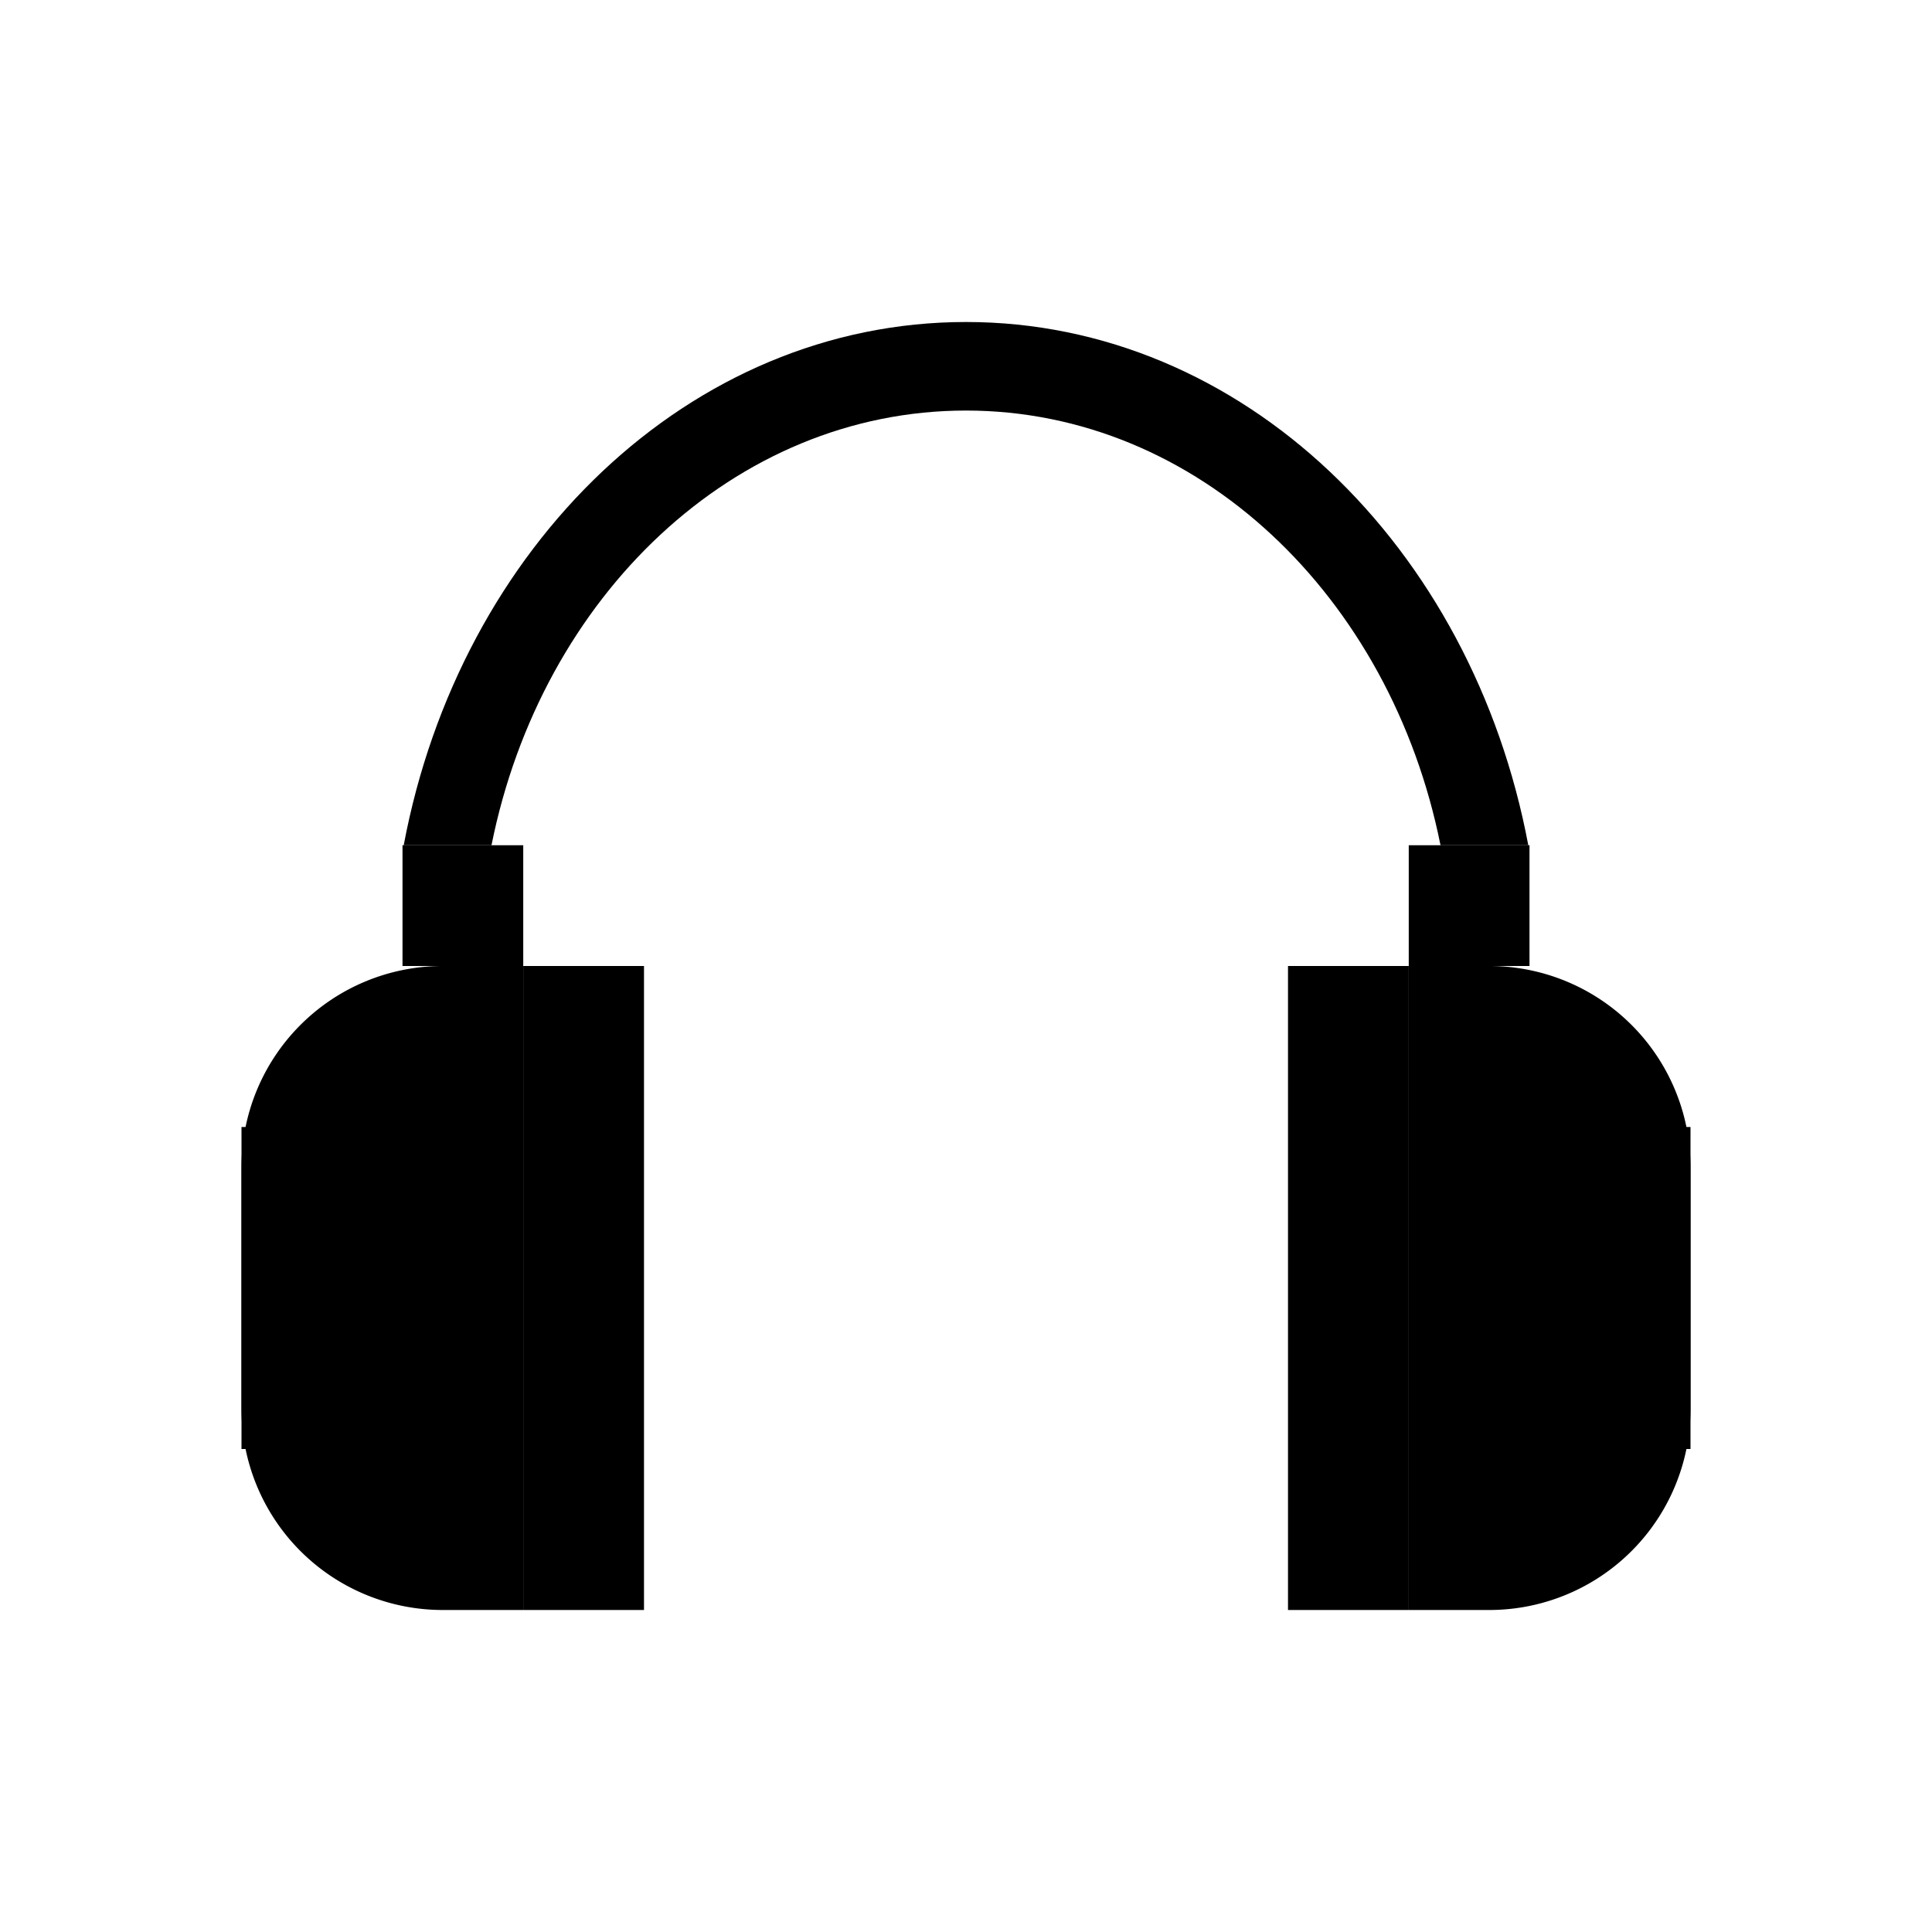 <svg xmlns="http://www.w3.org/2000/svg" viewBox="0 0 48 48"><path fill-rule="evenodd" stroke-linecap="round" stroke-width="0" d="M10 21v3h3v-3h-3zm25 0v3h3v-3h-3zm-24 3h2v16h-2a5 5 0 01-5-5v-6a5 5 0 015-5zm24 0h2a5 5 0 015 5v6a5 5 0 01-5 5h-2V24z"/><path fill-rule="evenodd" stroke-linecap="round" stroke-width="0" d="M35.789 21C34.552 14.817 29.755 10.2 24 10.2S13.448 14.817 12.211 21H10.03C11.425 13.574 17.134 8 24 8s12.575 5.573 13.97 13h-2.181zM13 24h3v16h-3V24zm-7 4h3v8H6v-8zm26-4h3v16h-3V24zm7 4h3v8h-3v-8z"/></svg>